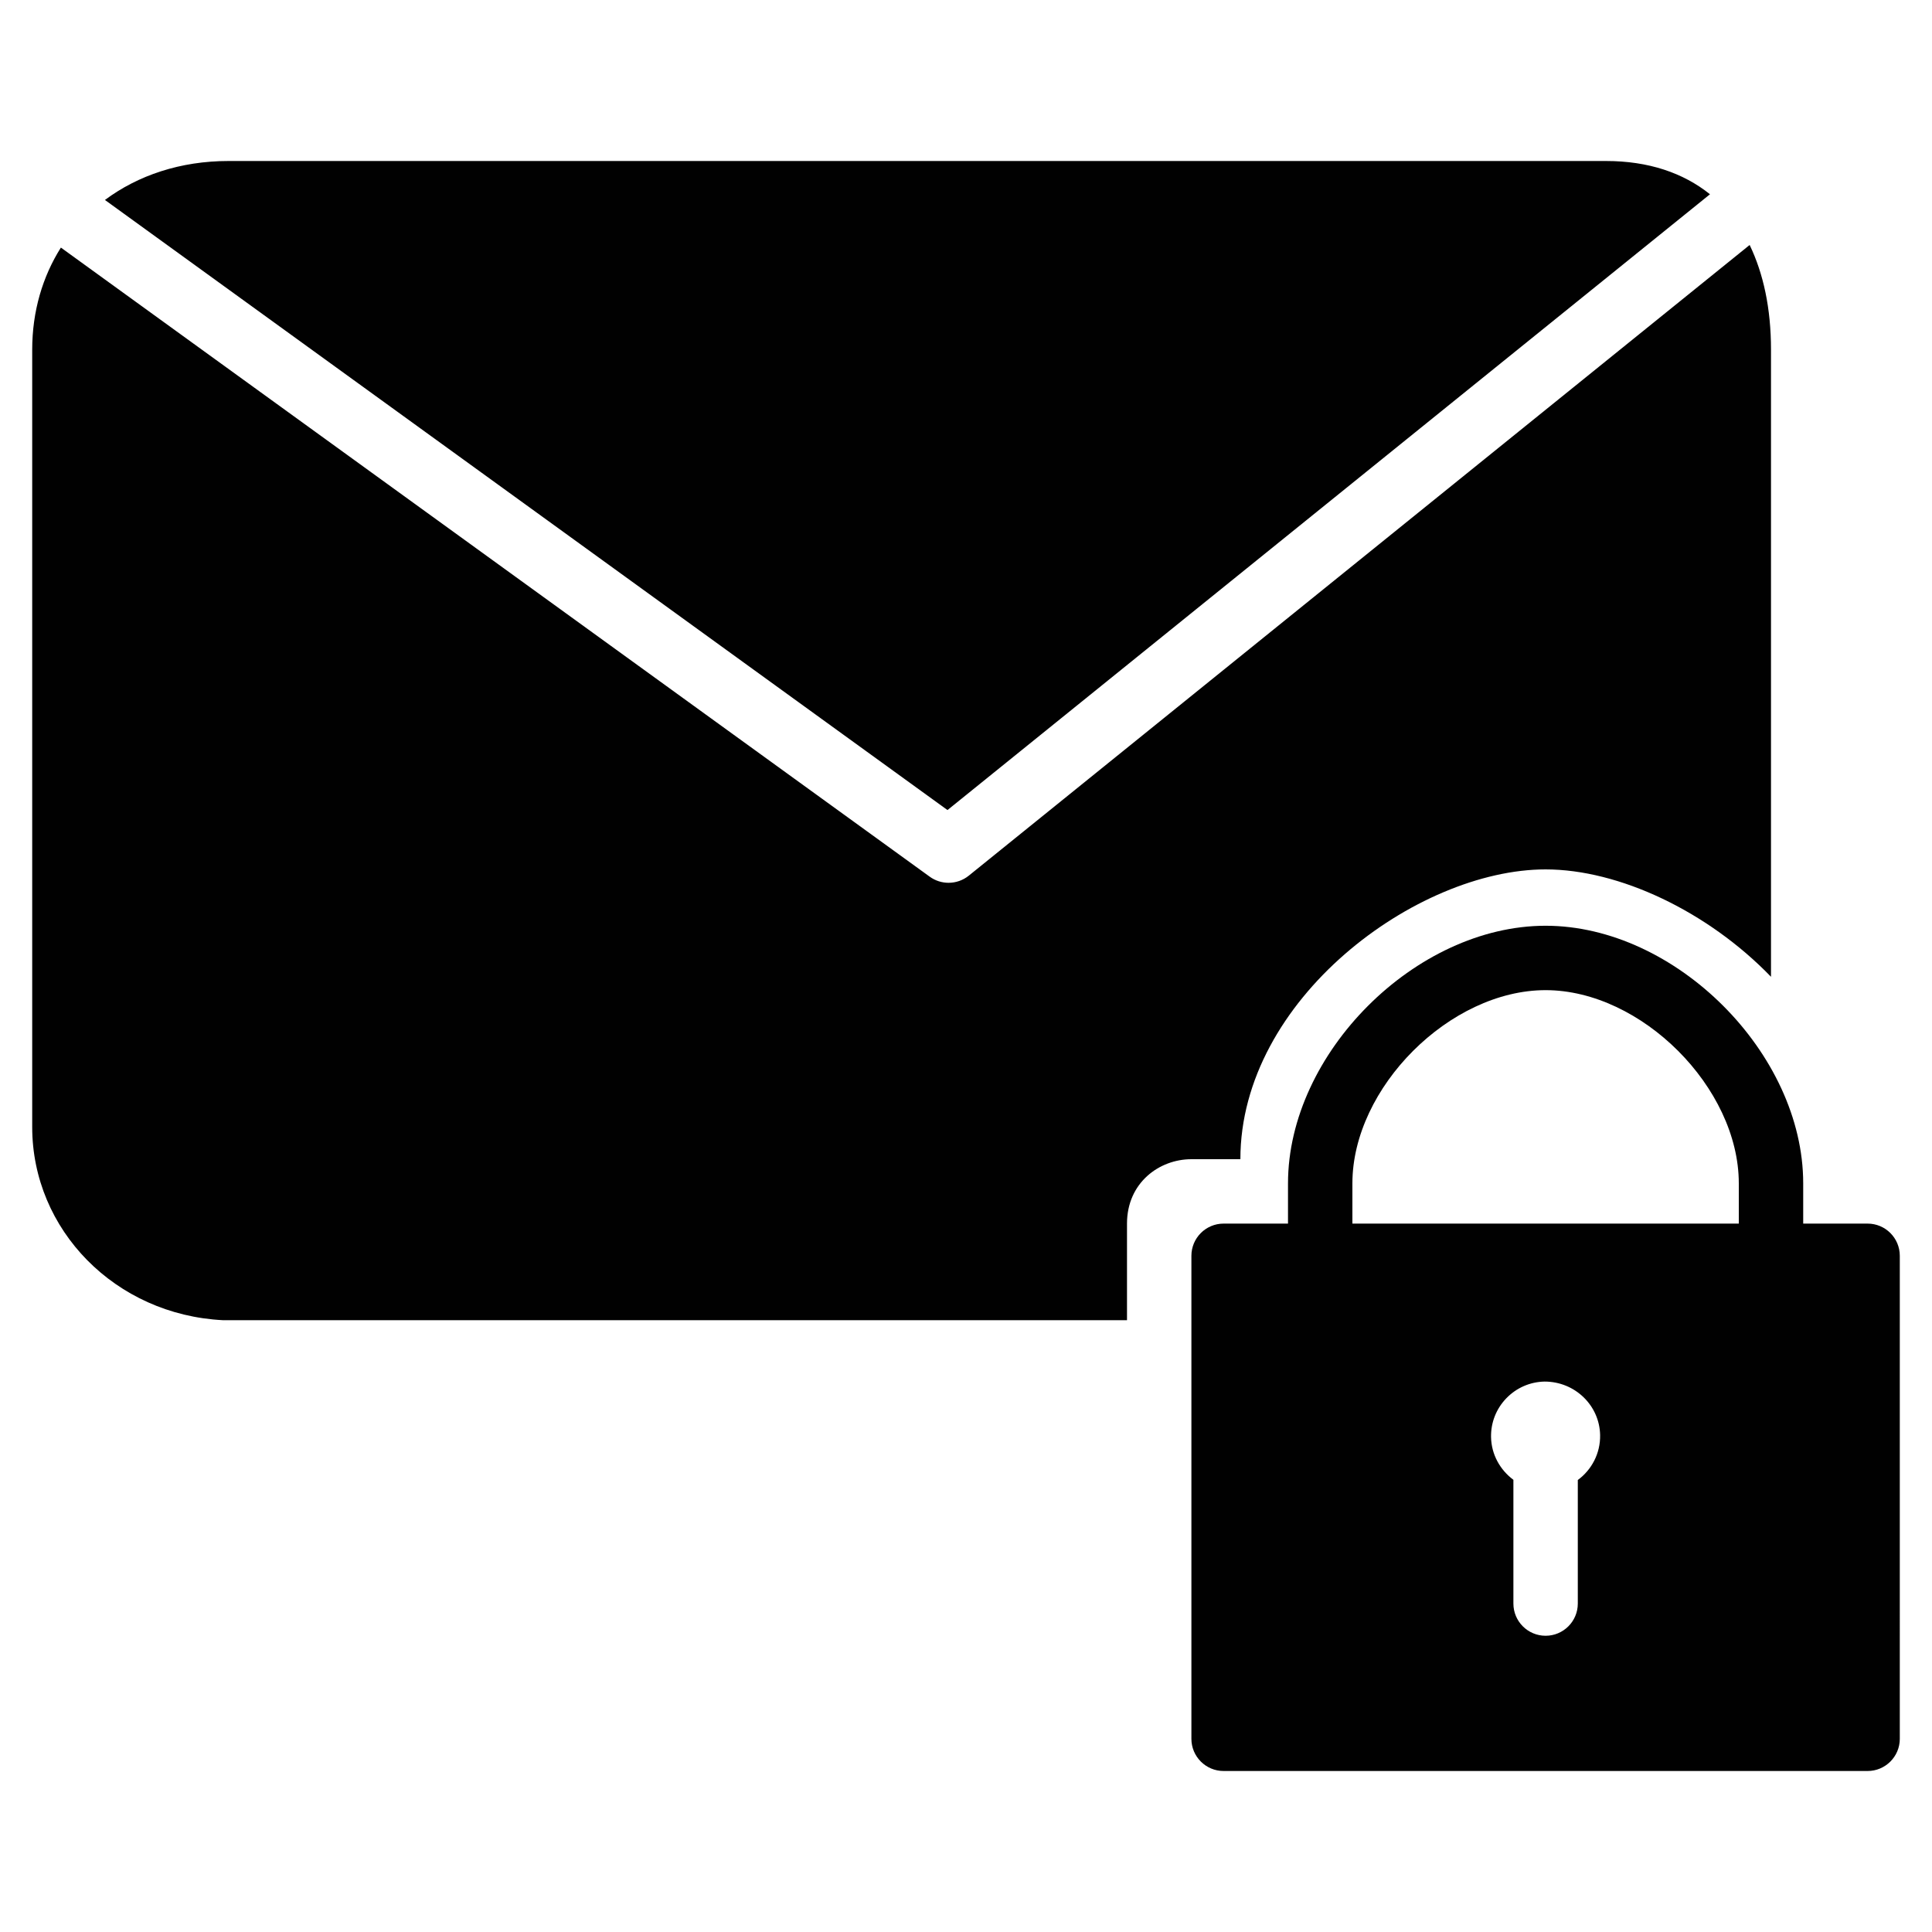 <?xml version="1.0" encoding="utf-8"?>
<!-- Generator: Adobe Illustrator 17.0.0, SVG Export Plug-In . SVG Version: 6.00 Build 0)  -->
<!DOCTYPE svg PUBLIC "-//W3C//DTD SVG 1.1//EN" "http://www.w3.org/Graphics/SVG/1.1/DTD/svg11.dtd">
<svg version="1.1" id="Layer_2" xmlns="http://www.w3.org/2000/svg" xmlns:xlink="http://www.w3.org/1999/xlink" x="0px" y="0px"
	 width="60px" height="60px" viewBox="0 0 60 60" enable-background="new 0 0 60 60" xml:space="preserve">
<g>
	<path fill="#010101" d="M38.521,36c0-4.973,5.479-9,9.479-9c2.276,0,5.032,1.298,7,3.335V10.861c0-1.286-0.237-2.368-0.663-3.253
		l-24.25,19.586c-0.183,0.148-0.406,0.222-0.628,0.222c-0.206,0-0.411-0.063-0.586-0.19L1.891,7.689C1.324,8.587,1,9.665,1,10.861
		V35c0,3.197,2.582,5.833,5.928,6H35v-3c0-1.267,1-2,2-2H38.521z"/>
	<path fill="#010101" d="M53.105,6.033C52.273,5.367,51.195,5,49.875,5H7.097C5.603,5,4.286,5.445,3.259,6.21l26.166,18.947
		L53.105,6.033z"/>
	<path fill="#010101" d="M58,38h-2v-1.25c0-4.038-3.962-8-8-8c-4.038,0-8,3.962-8,8V38h-2c-0.552,0-1,0.448-1,1v15
		c0,0.552,0.448,1,1,1h20c0.552,0,1-0.448,1-1V39C59,38.448,58.552,38,58,38z M49,45.963V49.8c0,0.552-0.448,1-1,1
		c-0.552,0-1-0.448-1-1v-3.843c-0.409-0.304-0.683-0.781-0.694-1.324c-0.009-0.453,0.16-0.882,0.474-1.208
		c0.314-0.325,0.736-0.51,1.188-0.519h0c0.948,0,1.708,0.745,1.725,1.661C49.704,45.138,49.428,45.648,49,45.963z M54,38H42v-1.25
		c0-2.972,3.028-6,6-6c2.972,0,6,3.028,6,6V38z"/>
</g>
</svg>
